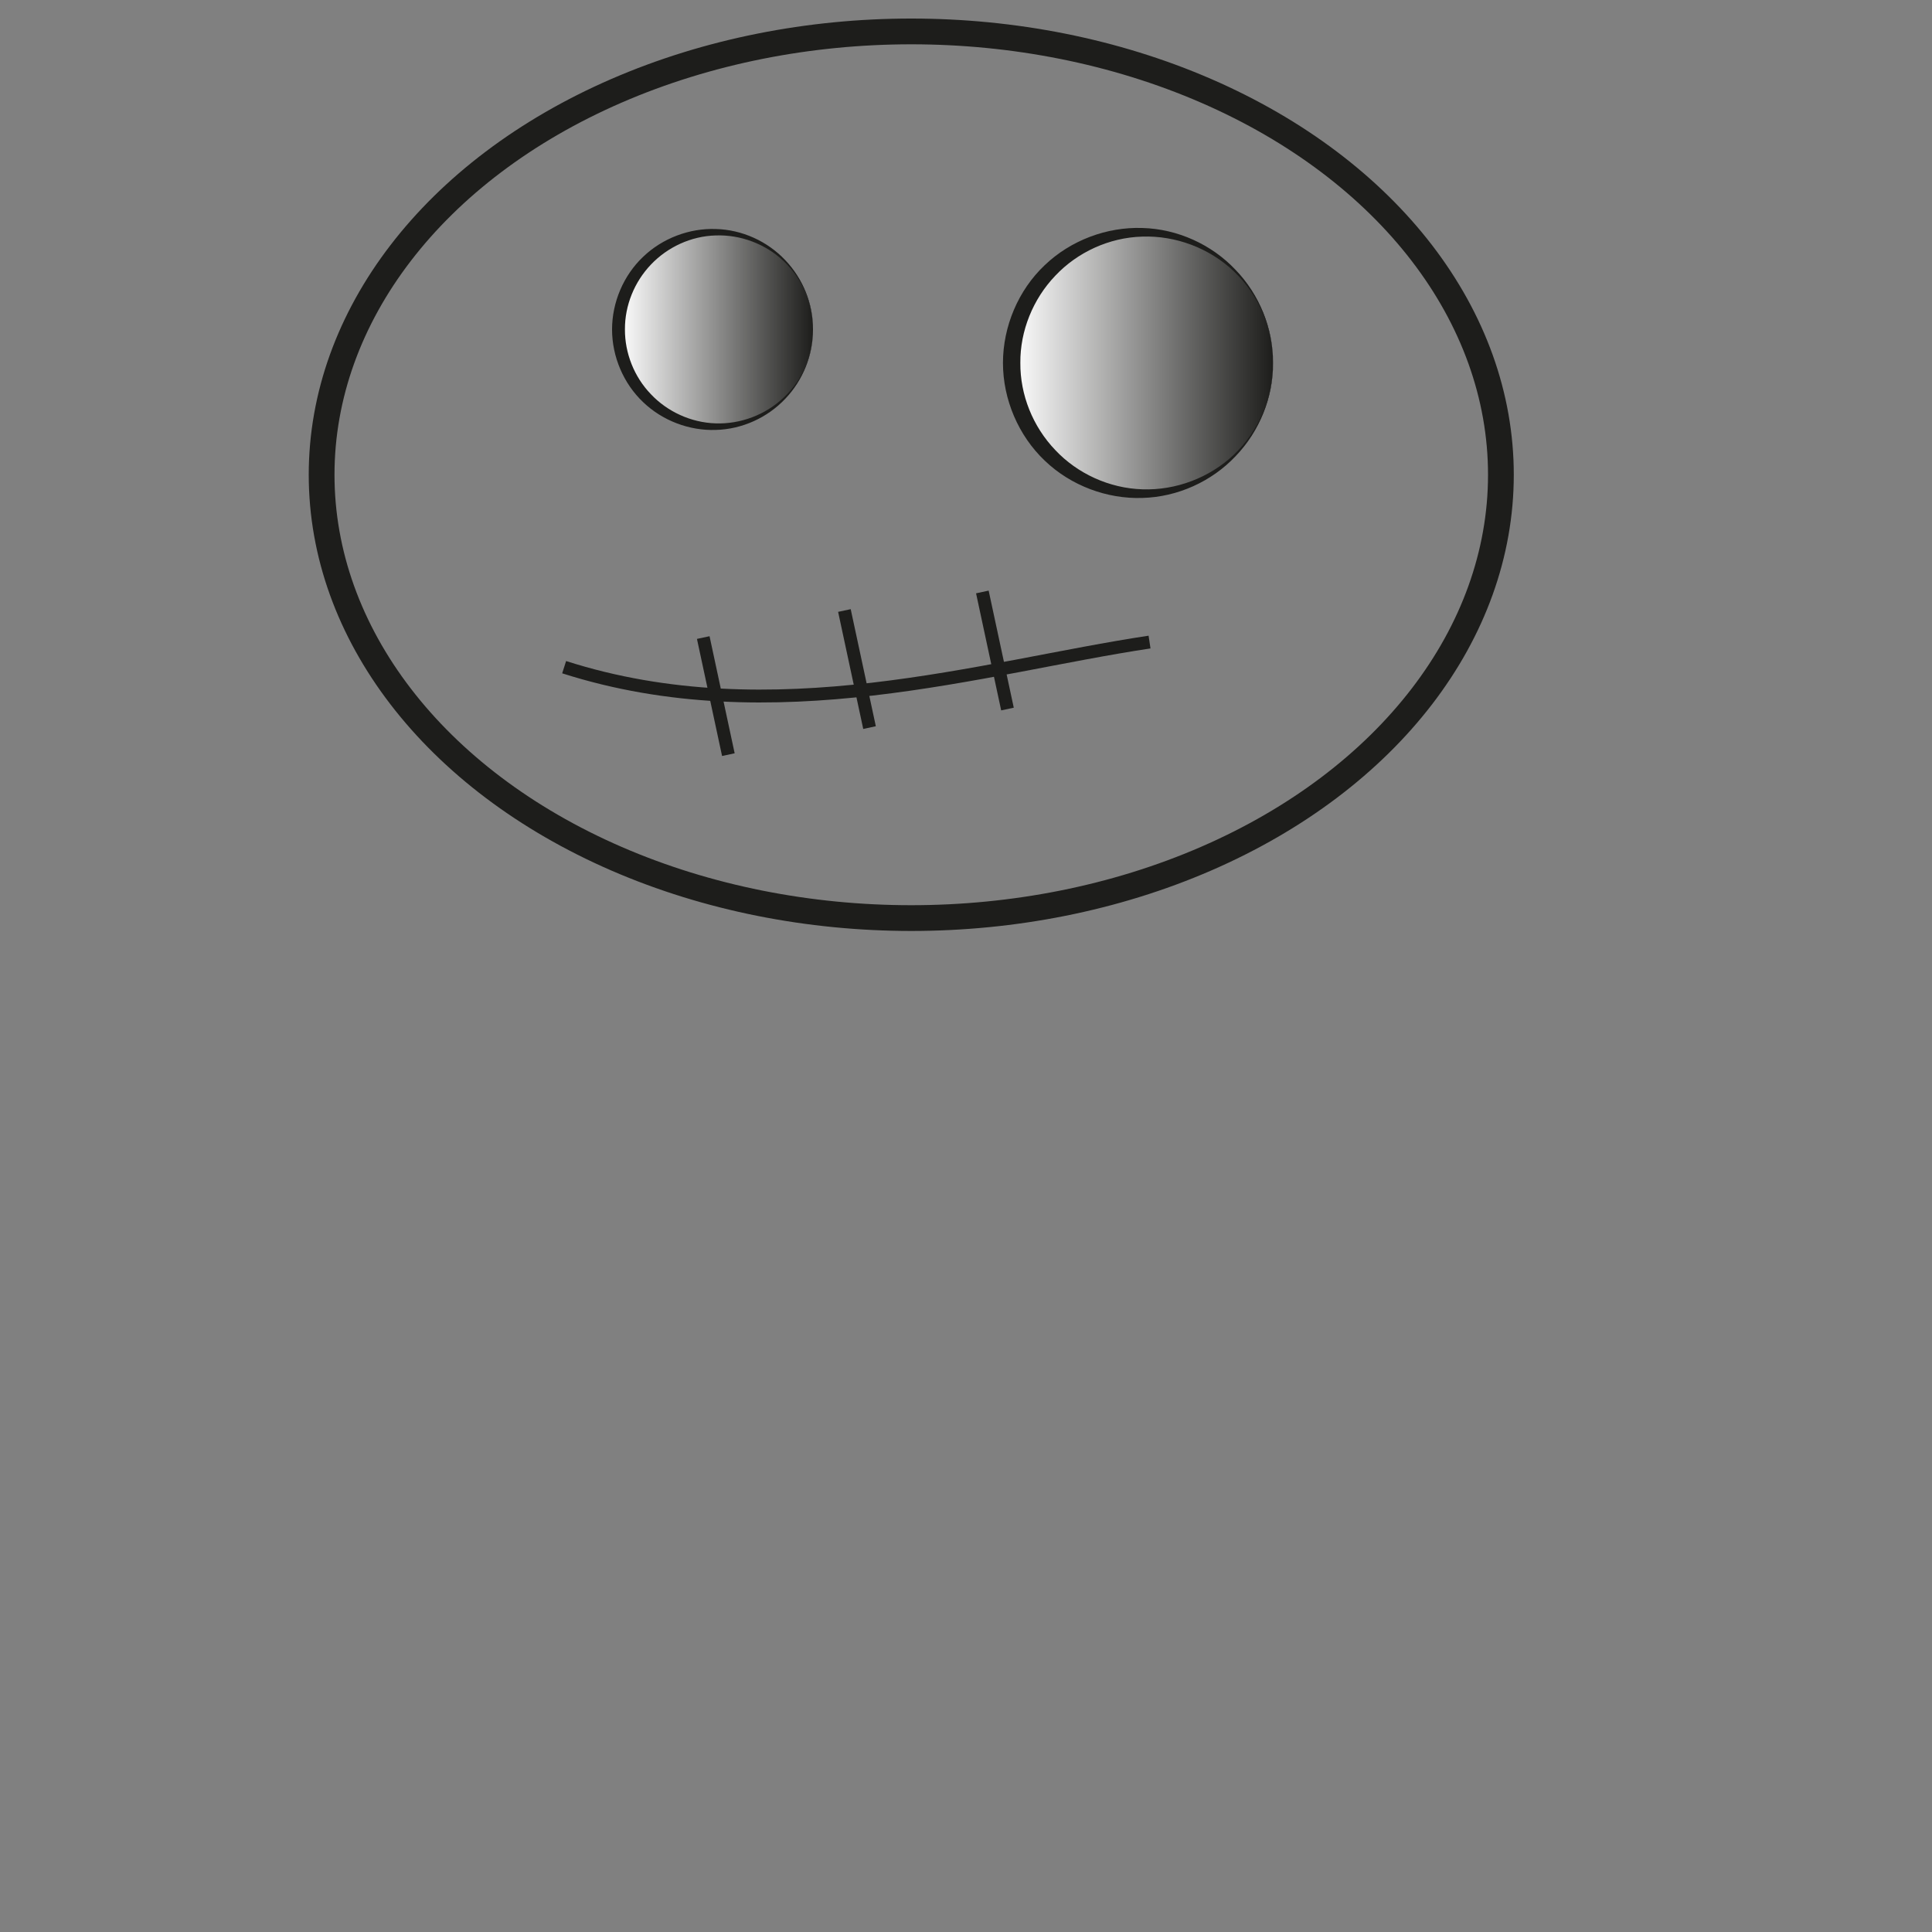 <?xml version="1.0" encoding="utf-8"?>
<!-- Generator: Adobe Illustrator 25.2.1, SVG Export Plug-In . SVG Version: 6.00 Build 0)  -->
<svg version="1.1" id="Capa_1" xmlns="http://www.w3.org/2000/svg" xmlns:xlink="http://www.w3.org/1999/xlink" x="0px" y="0px"
	 viewBox="0 0 150 150" style="enable-background:new 0 0 150 150;" xml:space="preserve">
<rect x="0" y="0" width="150" height="150" fill="#808080" stroke="none"/>
<style type="text/css">
	.st0{fill:none;stroke:#1D1D1B;stroke-width:2;stroke-miterlimit:10;}
	.st1{fill:url(#SVGID_1_);}
	.st2{fill:#1D1D1B;}
	.st3{fill:url(#SVGID_2_);}
	.st4{fill:none;stroke:#1D1D1B;stroke-miterlimit:10;}
</style>
<ellipse class="st0" cx="70.75" cy="36.86" rx="45.78" ry="34.42"/>
<g>
	<linearGradient id="SVGID_1_" gradientUnits="userSpaceOnUse" x1="78.543" y1="28.18" x2="98.835" y2="28.18">
		<stop  offset="0" style="stop-color:#FFFFFF"/>
		<stop  offset="1" style="stop-color:#1D1D1B"/>
	</linearGradient>
	<circle class="st1" cx="88.69" cy="28.18" r="10.15"/>
	<path class="st2" d="M98.84,28.18c0.02,2.66-1.05,5.31-2.91,7.24c-1.84,1.95-4.49,3.17-7.24,3.24c-2.74,0.09-5.55-0.95-7.58-2.9
		c-2.04-1.94-3.24-4.75-3.24-7.58c0-2.83,1.19-5.65,3.23-7.58c2.03-1.95,4.84-2.99,7.58-2.9c2.75,0.07,5.4,1.29,7.24,3.24
		C97.79,22.87,98.85,25.52,98.84,28.18z M98.84,28.18c0-2.66-1.12-5.29-3.04-7.11c-1.91-1.82-4.54-2.79-7.11-2.7
		c-2.58,0.07-5.05,1.22-6.76,3.04c-1.73,1.81-2.73,4.28-2.71,6.76c-0.02,2.49,0.97,4.95,2.71,6.77c1.72,1.83,4.19,2.97,6.77,3.05
		c2.57,0.09,5.2-0.88,7.11-2.7C97.72,33.47,98.83,30.84,98.84,28.18z"/>
</g>
<g>
	<linearGradient id="SVGID_2_" gradientUnits="userSpaceOnUse" x1="48.023" y1="25.582" x2="63.121" y2="25.582">
		<stop  offset="0" style="stop-color:#FFFFFF"/>
		<stop  offset="1" style="stop-color:#1D1D1B"/>
	</linearGradient>
	<circle class="st3" cx="55.57" cy="25.58" r="7.55"/>
	<path class="st2" d="M63.12,25.58c0.01,1.98-0.78,3.95-2.16,5.39c-1.37,1.45-3.34,2.36-5.39,2.41c-2.04,0.07-4.13-0.71-5.64-2.16
		c-1.52-1.44-2.41-3.53-2.41-5.64c0-2.11,0.89-4.2,2.41-5.64c1.51-1.45,3.6-2.23,5.64-2.16c2.05,0.05,4.02,0.96,5.39,2.41
		C62.34,21.63,63.14,23.6,63.12,25.58z M63.12,25.58c0-1.98-0.83-3.94-2.26-5.29c-1.42-1.36-3.38-2.08-5.29-2.01
		c-1.92,0.05-3.75,0.91-5.03,2.26c-1.29,1.35-2.03,3.18-2.02,5.03c-0.01,1.85,0.72,3.69,2.01,5.03c1.28,1.36,3.12,2.21,5.03,2.27
		c1.91,0.07,3.87-0.65,5.29-2.01C62.29,29.52,63.12,27.56,63.12,25.58z"/>
</g>
<path class="st4" d="M43.8,51.8c16.23,5.19,32.47,0,45.45-1.95"/>
<path class="st4" d="M76.27,45.96c0.65,3.03,1.3,6.06,1.95,9.09"/>
<path class="st4" d="M65.56,47.4c0.65,3.03,1.3,6.06,1.95,9.09"/>
<path class="st4" d="M54.6,49.5c0.65,3.03,1.3,6.06,1.95,9.09"/>
</svg>
